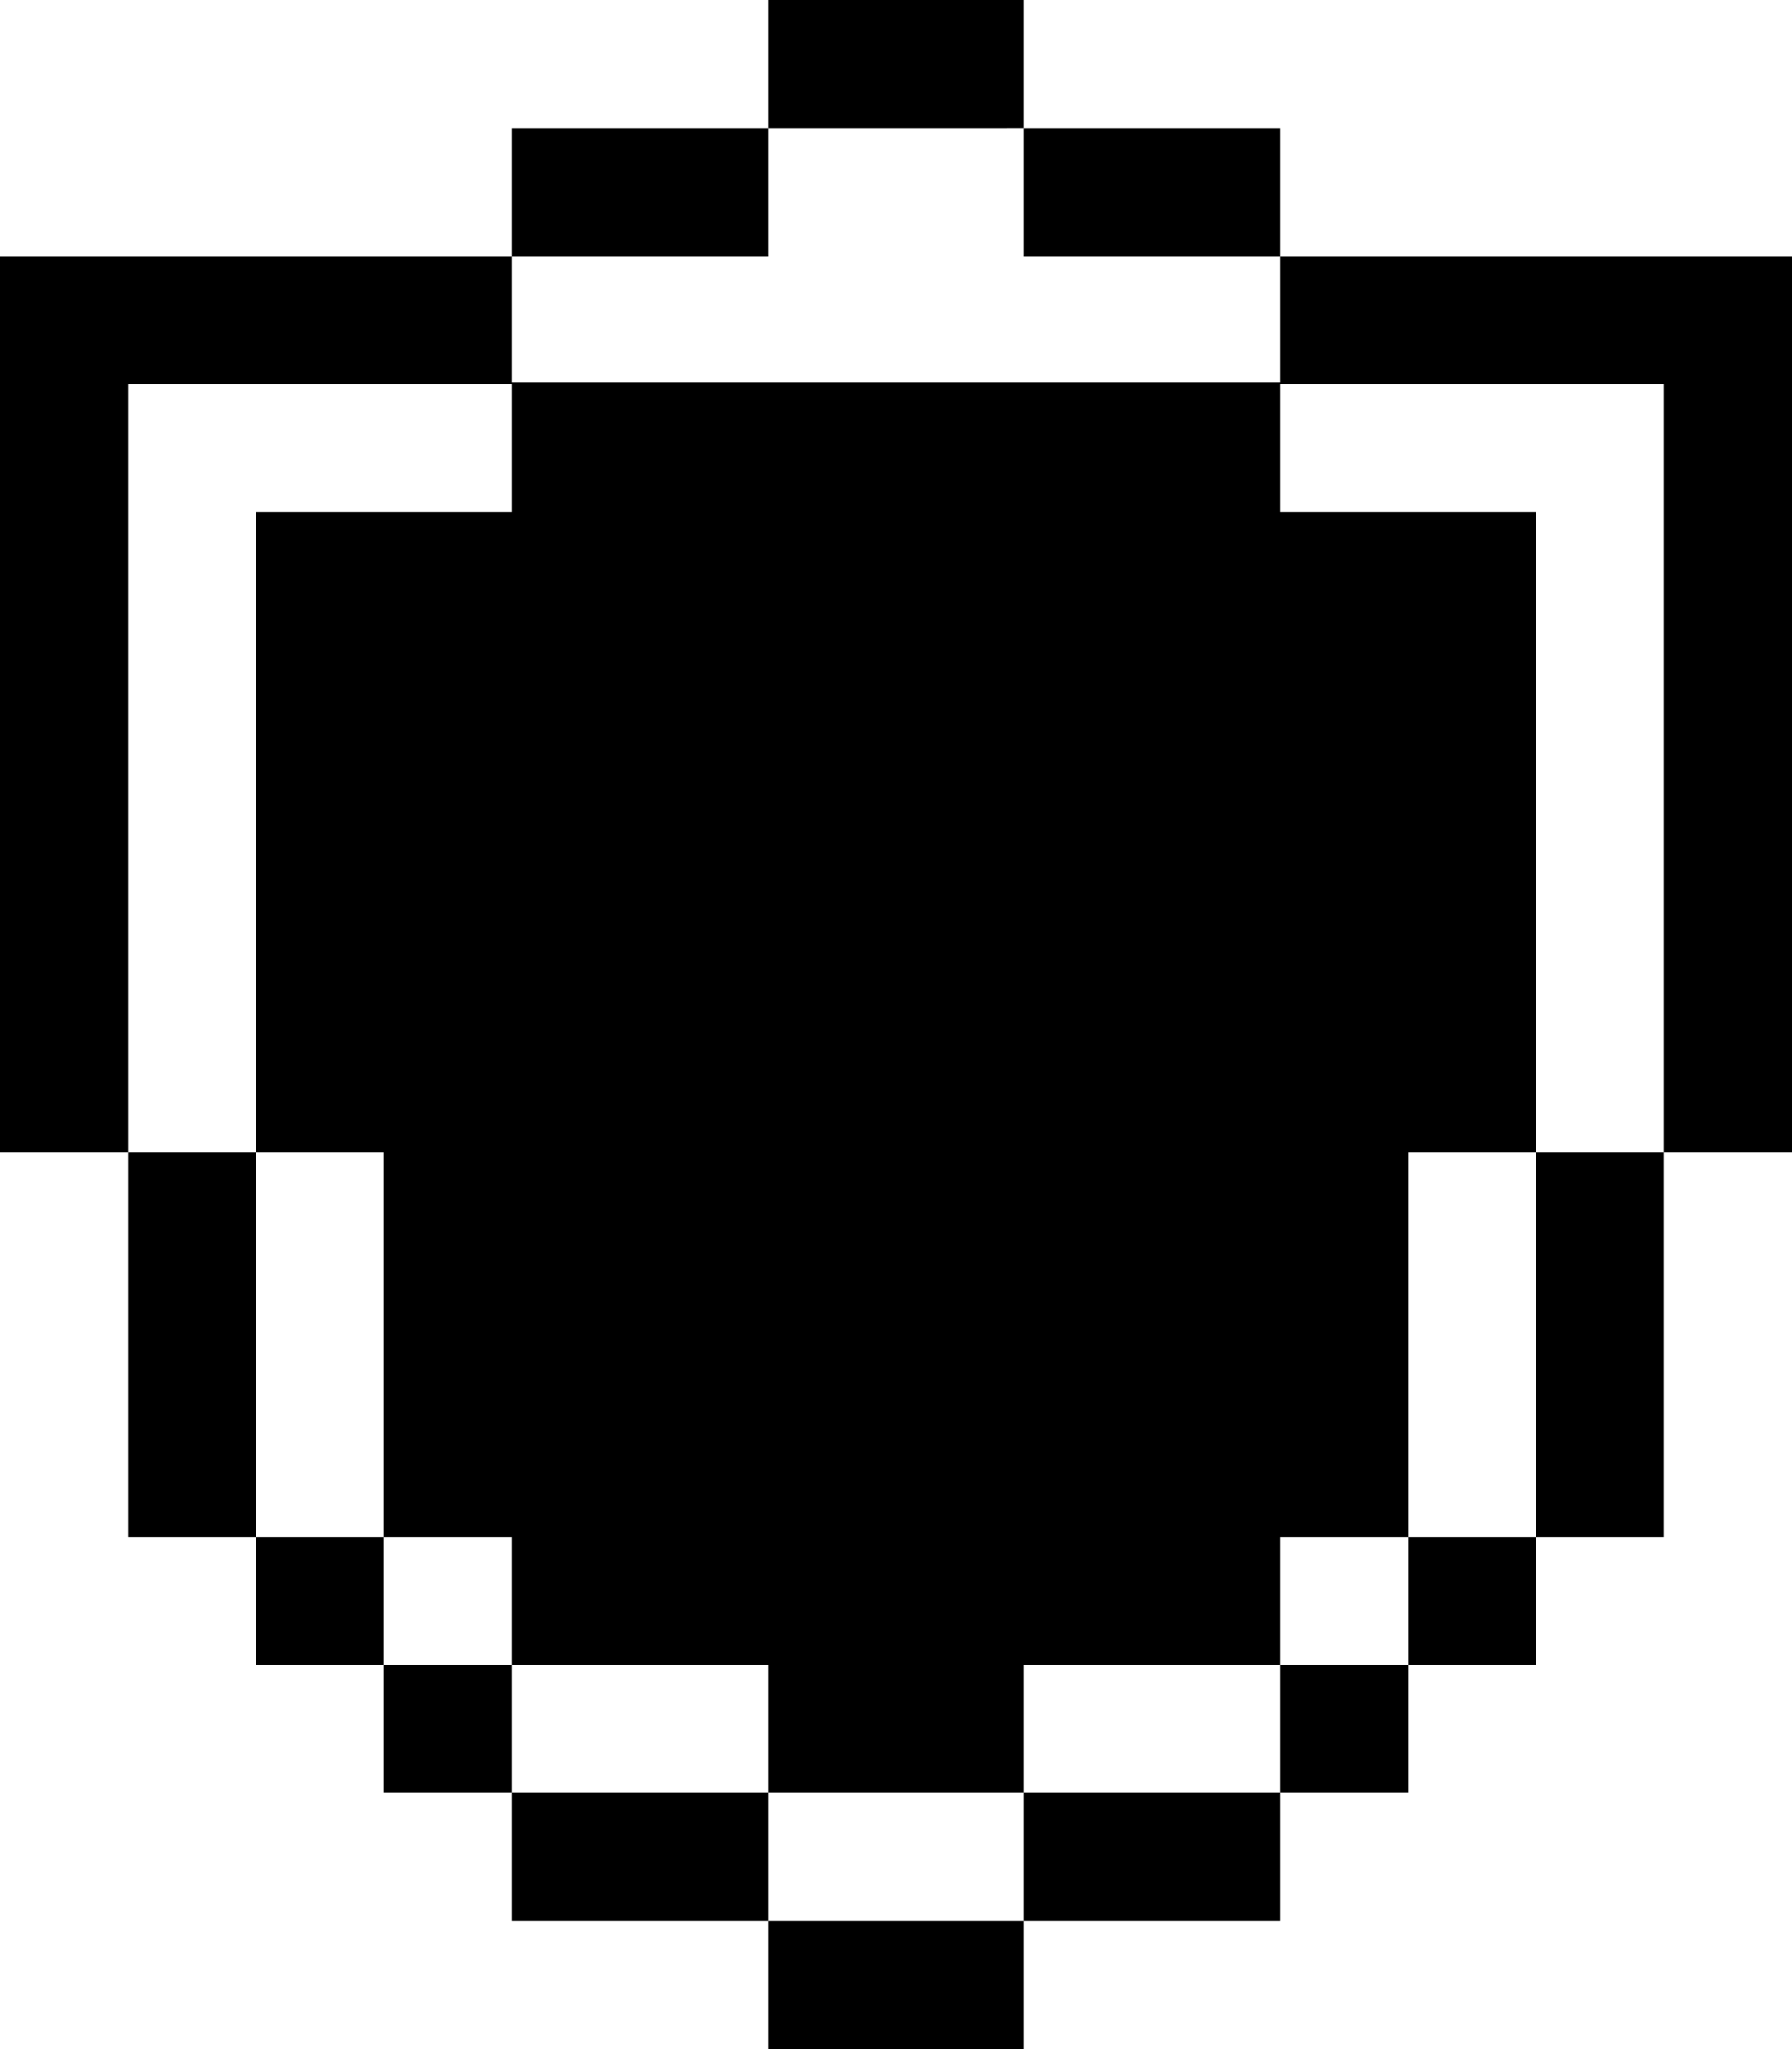 <svg xmlns="http://www.w3.org/2000/svg" xmlns:xlink="http://www.w3.org/1999/xlink" width="896" height="1024" viewBox="0 0 896 1024"><path fill="currentColor" d="M832 576V192H640v-64h256v448zm-64-320v320h-64v192h-64v64H512v64H384v-64H256v-64h-64V576h-64V256h128v-65h384v65zM64 576H0V128h256v64H64zm64 192H64V576h64zm704-192v192h-64V576zm-64 256h-64v-64h64zm-64 64h-64v-64h64zm-64 64H512v-64h128zm-384 0v-64h128v64zm-64-64v-64h64v64zm0-64h-64v-64h64zM512 64h128v64H512zm-128 64H256V64h128zm0-128h128v64H384zm128 1024H384v-64h128z"/></svg>